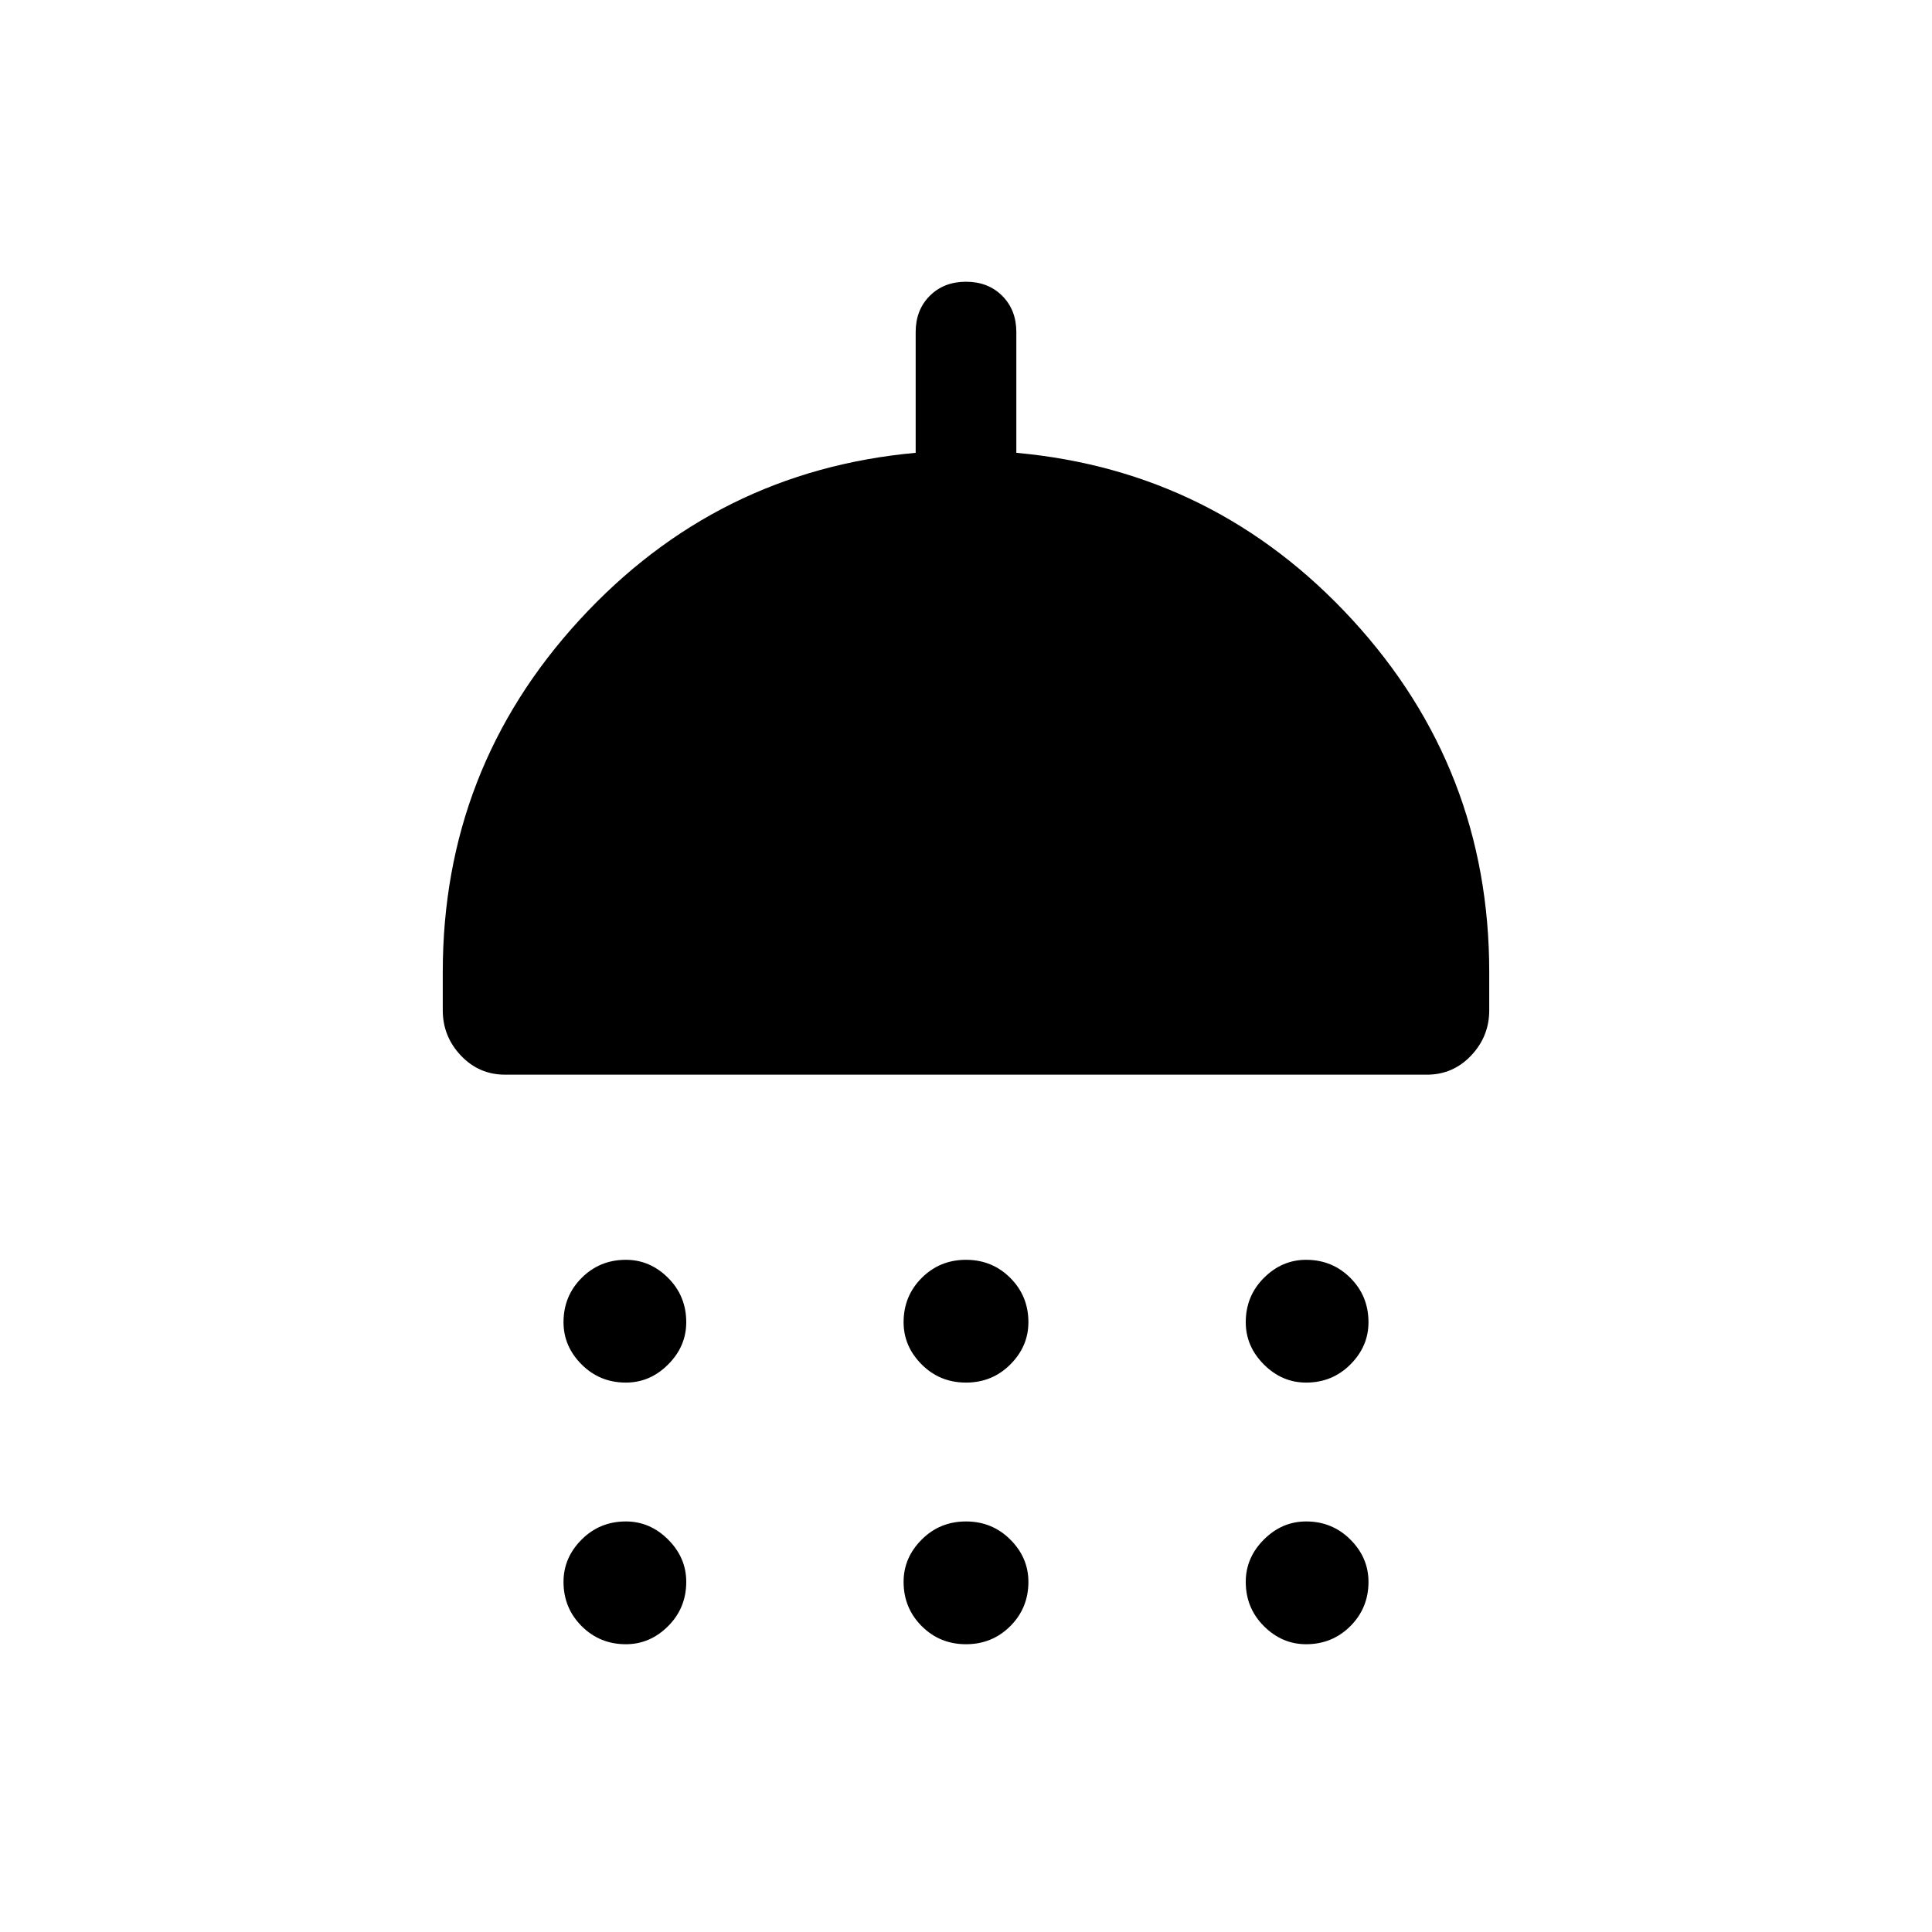 <svg xmlns="http://www.w3.org/2000/svg" height="40" width="40"><path d="M12.958 28.625q-.541 0-.916-.375t-.375-.875q0-.542.375-.917t.916-.375q.5 0 .875.375t.375.917q0 .5-.375.875t-.875.375Zm7.042 0q-.542 0-.917-.375t-.375-.875q0-.542.375-.917t.917-.375q.542 0 .917.375t.375.917q0 .5-.375.875t-.917.375Zm7.042 0q-.5 0-.875-.375t-.375-.875q0-.542.375-.917t.875-.375q.541 0 .916.375t.375.917q0 .5-.375.875t-.916.375ZM10.458 22.25q-.541 0-.916-.396t-.375-.937v-.792q0-4.208 2.833-7.292 2.833-3.083 6.958-3.458v-2.5q0-.458.292-.75t.75-.292q.458 0 .75.292t.292.75v2.5q4.125.375 6.958 3.458 2.833 3.084 2.833 7.292v.792q0 .541-.375.937t-.916.396Zm2.5 11.792q-.541 0-.916-.375t-.375-.917q0-.5.375-.875t.916-.375q.5 0 .875.375t.375.875q0 .542-.375.917t-.875.375Zm7.042 0q-.542 0-.917-.375t-.375-.917q0-.5.375-.875T20 31.5q.542 0 .917.375t.375.875q0 .542-.375.917t-.917.375Zm7.042 0q-.5 0-.875-.375t-.375-.917q0-.5.375-.875t.875-.375q.541 0 .916.375t.375.875q0 .542-.375.917t-.916.375Z"/></svg>